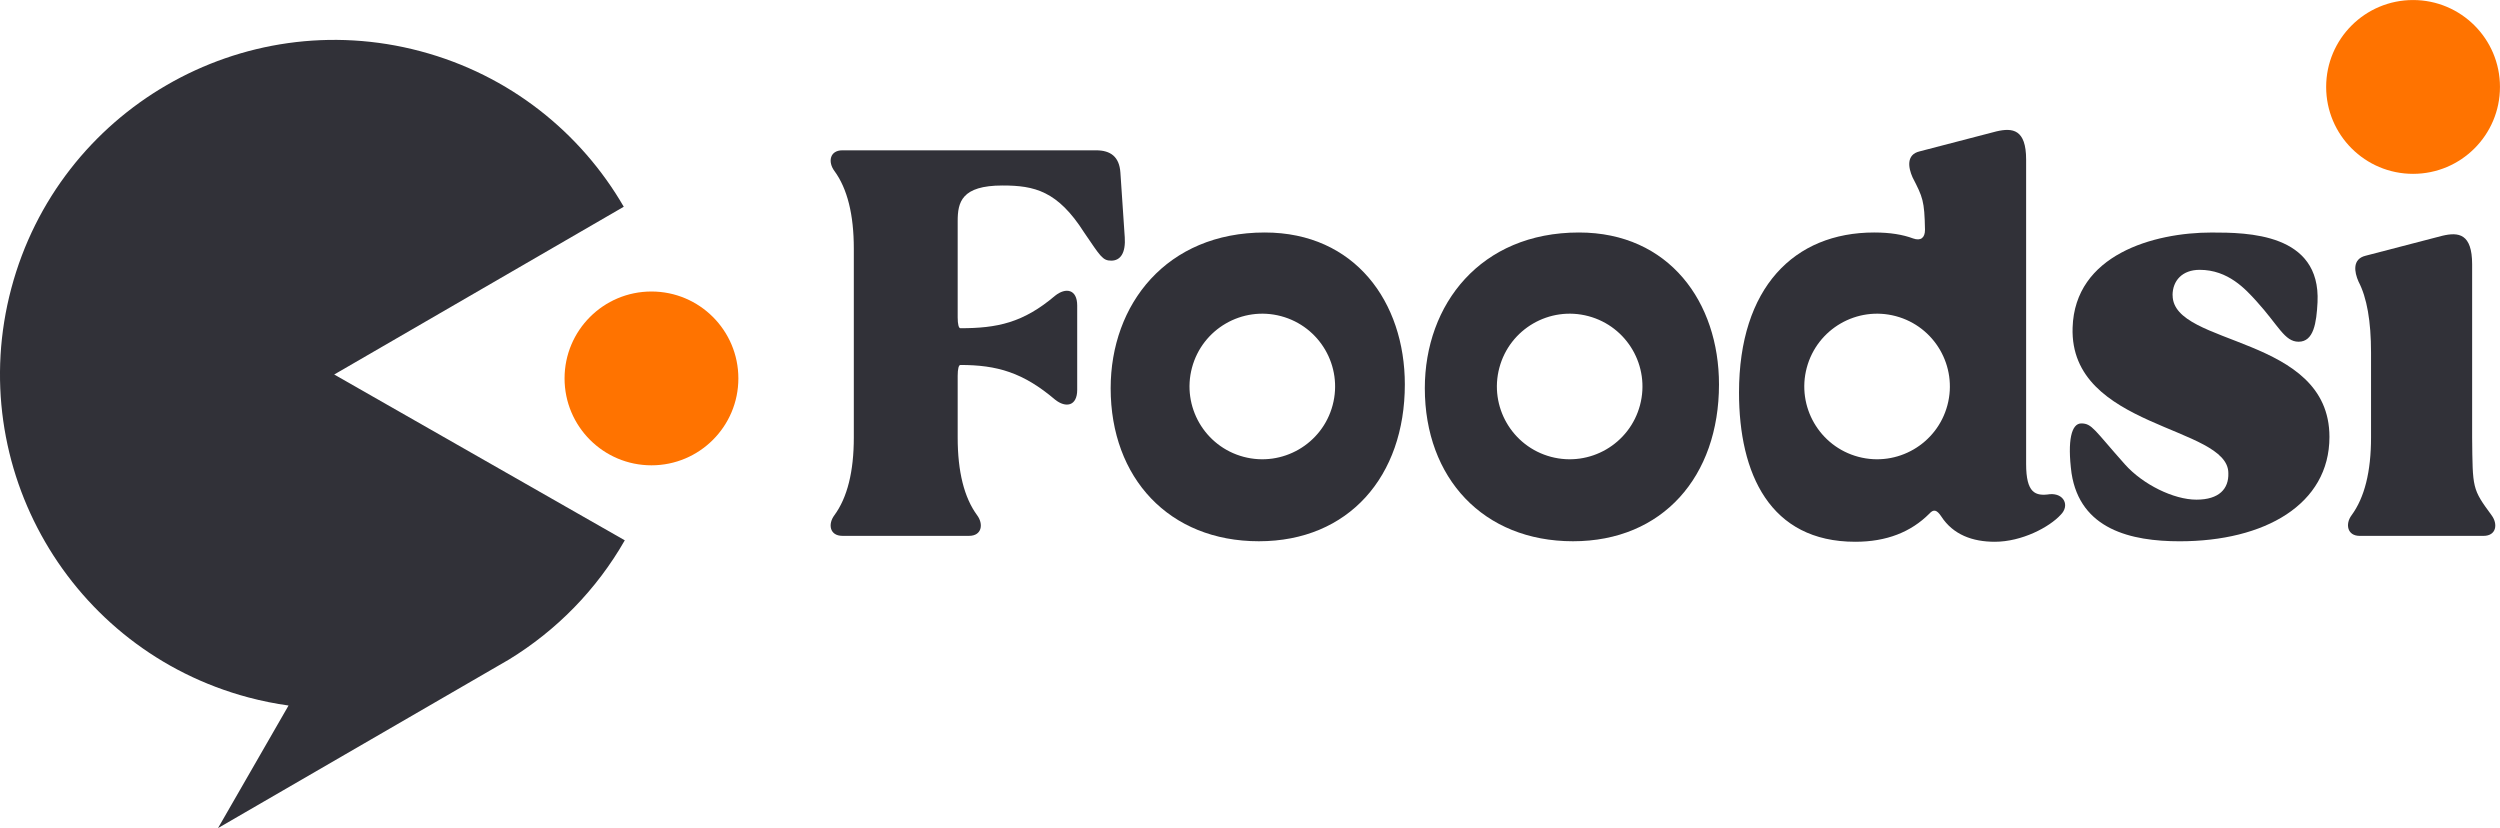 <?xml version="1.0" encoding="UTF-8"?>
<svg id="Layer_1" data-name="Layer 1" xmlns="http://www.w3.org/2000/svg" viewBox="0 0 768.08 254.42">
  <defs>
    <style>
      .cls-1 {
        fill: #ff7300;
      }

      .cls-2 {
        fill: #313138;
      }
    </style>
  </defs>
  <g>
    <path class="cls-2" d="M345.55,72.76l-1.33-19.77c-.33-4.81-2.99-6.81-7.47-6.81h-77.92c-3.98,0-4.48,3.65-2.49,6.32q5.98,8.14,5.98,23.91v57.99q0,15.77-5.98,23.91c-2,2.66-1.49,6.32,2.49,6.32h38.89c3.98,0,4.48-3.65,2.49-6.32q-5.98-8.14-5.98-23.91v-18.94c0-2.16.33-3.33.83-3.33,11.29,0,19.27,2.32,29.08,10.64,3.31,2.65,6.81,2,6.81-2.99v-25.92c0-4.99-3.49-5.65-6.81-2.99-9.81,8.32-17.79,9.97-29.08,9.97-.5,0-.83-1.17-.83-3.33v-29.56c0-5.82,1.15-10.96,13.79-10.96,9.8,0,16.94,1.66,25.08,14.46,4.99,7.31,5.65,8.63,8.3,8.63,2.83,0,4.5-2.32,4.16-7.31Z"/>
    <path class="cls-2" d="M629.8,151.83c-4.5.67-7.31-.33-7.31-9.29V49.01c0-9.31-4.16-9.81-9.14-8.64l-23.59,6.14c-4.16.99-3.49,4.99-2.16,7.98,3.15,6.14,3.65,7.15,3.82,16.11,0,2.49-1.33,3.49-3.65,2.66-3.15-1.17-6.98-1.83-11.96-1.83-24.59,0-41.53,16.94-41.53,49.18,0,24.92,9.47,45.84,35.72,45.84,9.63,0,17.11-2.99,22.76-8.64,1.33-1.49,2.32-1.15,3.65.84,3.65,5.64,9.63,7.8,16.44,7.8,8.32,0,16.78-4.48,20.27-8.3,2.83-2.83.99-6.64-3.31-6.32ZM598.31,124.49c-3.18,11.94-15.43,19.03-27.36,15.86-11.94-3.18-19.03-15.43-15.86-27.36,3.18-11.94,15.43-19.03,27.36-15.86,11.94,3.18,19.03,15.43,15.86,27.36Z"/>
    <path class="cls-2" d="M667.48,90.71c0-4.48,2.99-7.81,8.32-7.81,8.8,0,14.12,5.98,17.45,9.63,6.81,7.49,8.63,12.46,12.95,12.46,4.66,0,5.49-5.8,5.82-12.12,1.01-21.26-21.59-21.43-32.55-21.43-17.79,0-42.04,6.81-42.7,29.24-.99,31.06,47.85,30.07,47.85,44.69.16,4.81-2.83,8.14-9.81,8.14s-16.44-4.66-21.93-10.8c-9.47-10.62-10.14-12.62-13.45-12.62-2.99,0-4.32,5.15-2.99,15.29,2.65,17.27,18.27,20.92,33.22,20.92,26.09,0,46.02-11.29,46.02-32.06,0-31.4-48.18-27.73-48.18-43.52Z"/>
    <path class="cls-2" d="M765.5,158.31c-5.98-8.14-5.82-8.14-5.98-23.91v-53.17c0-9.47-4.16-9.97-9.13-8.8l-23.6,6.14c-4.14,1.01-3.49,4.99-2.16,7.98q3.83,7.31,3.83,21.77v26.09q0,15.77-5.99,23.91c-1.98,2.66-1.33,6.32,2.5,6.32h38.04c3.98,0,4.48-3.65,2.49-6.32Z"/>
  </g>
  <path class="cls-2" d="M191.95,166.01c-8.7,15.24-21.05,27.73-35.58,36.62l-89.39,51.79,21.67-37.66c-4.11-.57-8.22-1.4-12.33-2.49-27.4-7.3-49.25-25.01-62.44-47.75C.69,143.78-3.82,115.99,3.48,88.57,18.08,33.75,74.36,1.14,129.18,15.74c27.42,7.3,49.28,25.03,62.46,47.78l-88.96,51.54,89.27,50.94Z"/>
  <circle class="cls-1" cx="200.15" cy="116.26" r="26.7"/>
  <circle class="cls-1" cx="741.37" cy="26.71" r="26.7"/>
  <path class="cls-2" d="M388.58,71.43c-30.23,0-47.35,22.09-47.35,47.85,0,27.57,17.95,47.01,45.53,47.01s44.85-19.93,44.85-48.18c0-25.24-15.29-46.68-43.03-46.68ZM409.43,124.49c-3.18,11.94-15.43,19.03-27.36,15.86-11.94-3.18-19.03-15.43-15.86-27.36,3.18-11.94,15.43-19.03,27.36-15.86,11.94,3.18,19.04,15.43,15.86,27.36Z"/>
  <path class="cls-2" d="M485.1,71.43c-30.23,0-47.35,22.09-47.35,47.85,0,27.57,17.95,47.01,45.52,47.01s44.86-19.93,44.86-48.18c0-25.24-15.29-46.68-43.03-46.68ZM503.86,124.49c-3.18,11.94-15.42,19.03-27.36,15.86-11.93-3.18-19.03-15.43-15.85-27.36,3.18-11.94,15.42-19.03,27.36-15.86,11.93,3.18,19.03,15.43,15.85,27.36Z"/>
</svg>
